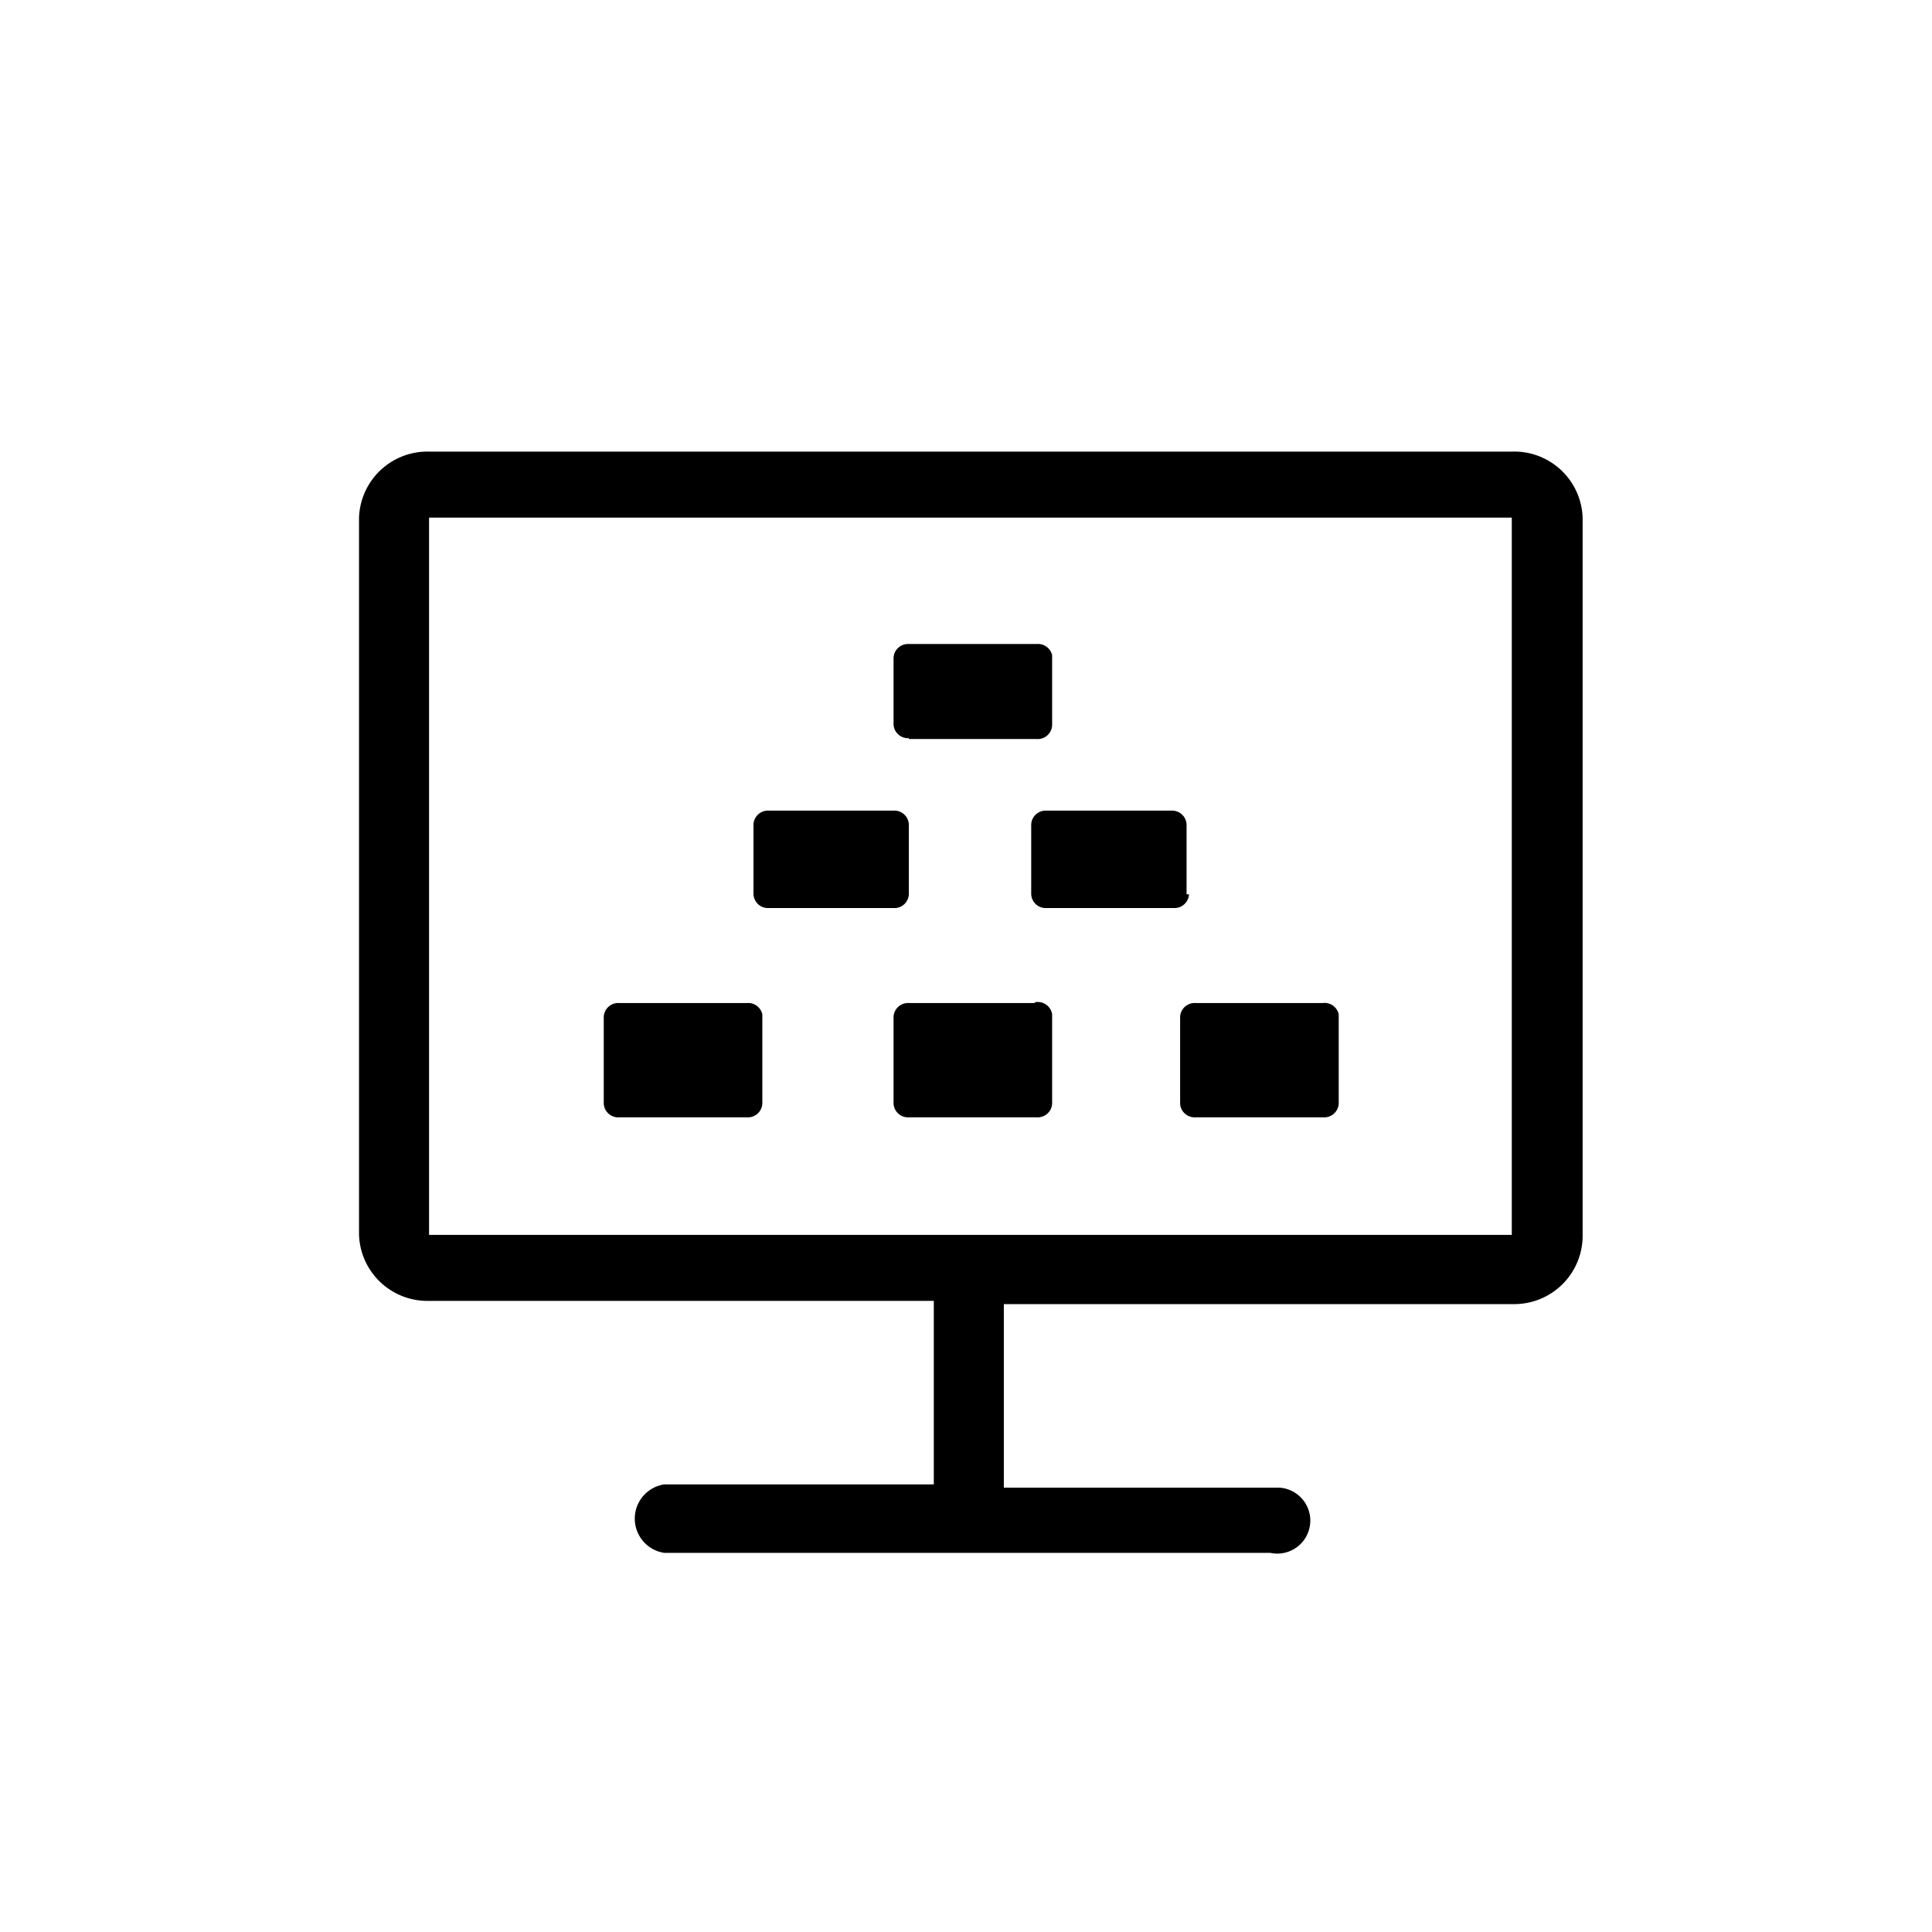 <svg id="icon-horizon" xmlns="http://www.w3.org/2000/svg" width="24" height="24" viewBox="0 0 24 24">
  <path d="M18.78,5.61H5.33a.85.85,0,0,0-.87.82v8.91a.85.85,0,0,0,.87.82h6.27v2.28H8.25a.43.43,0,0,0,0,.85h7.53a.41.41,0,1,0,.11-.81H12.47V16.2h6.32a.85.85,0,0,0,.87-.83s0,0,0,0V6.43A.85.85,0,0,0,18.78,5.61Zm0,9.73H5.33V6.43H18.78Z" stroke-width="0"/>
  <path d="M11.29,9.18h1.58A.18.18,0,0,0,13.07,9h0V8.14A.18.18,0,0,0,12.88,8H11.29a.18.18,0,0,0-.19.17h0V9a.18.18,0,0,0,.19.17Z" stroke-width="0"/>
  <path d="M11.29,11.11v-.87a.18.18,0,0,0-.19-.17H9.55a.18.18,0,0,0-.19.17h0v.87a.18.18,0,0,0,.19.17h1.58A.18.18,0,0,0,11.29,11.11Z" stroke-width="0"/>
  <path d="M14.74,11.11v-.87a.18.18,0,0,0-.19-.17H13a.18.18,0,0,0-.19.17h0v.87a.18.18,0,0,0,.19.17h1.58a.18.18,0,0,0,.19-.17Z" stroke-width="0"/>
  <path d="M9.28,12.46H7.69a.18.18,0,0,0-.19.17h0v1.08a.18.18,0,0,0,.19.17H9.28a.18.18,0,0,0,.19-.17h0V12.6A.18.18,0,0,0,9.28,12.46Z" stroke-width="0"/>
  <path d="M12.85,12.46H11.29a.18.18,0,0,0-.19.17h0v1.08a.18.18,0,0,0,.19.17h1.59a.18.18,0,0,0,.19-.17h0V12.6a.18.18,0,0,0-.21-.15Z" stroke-width="0"/>
  <path d="M16.43,12.46H14.85a.18.18,0,0,0-.19.17h0v1.08a.18.18,0,0,0,.19.17h1.59a.18.18,0,0,0,.19-.17h0V12.6A.18.18,0,0,0,16.43,12.46Z" stroke-width="0"/>
</svg>